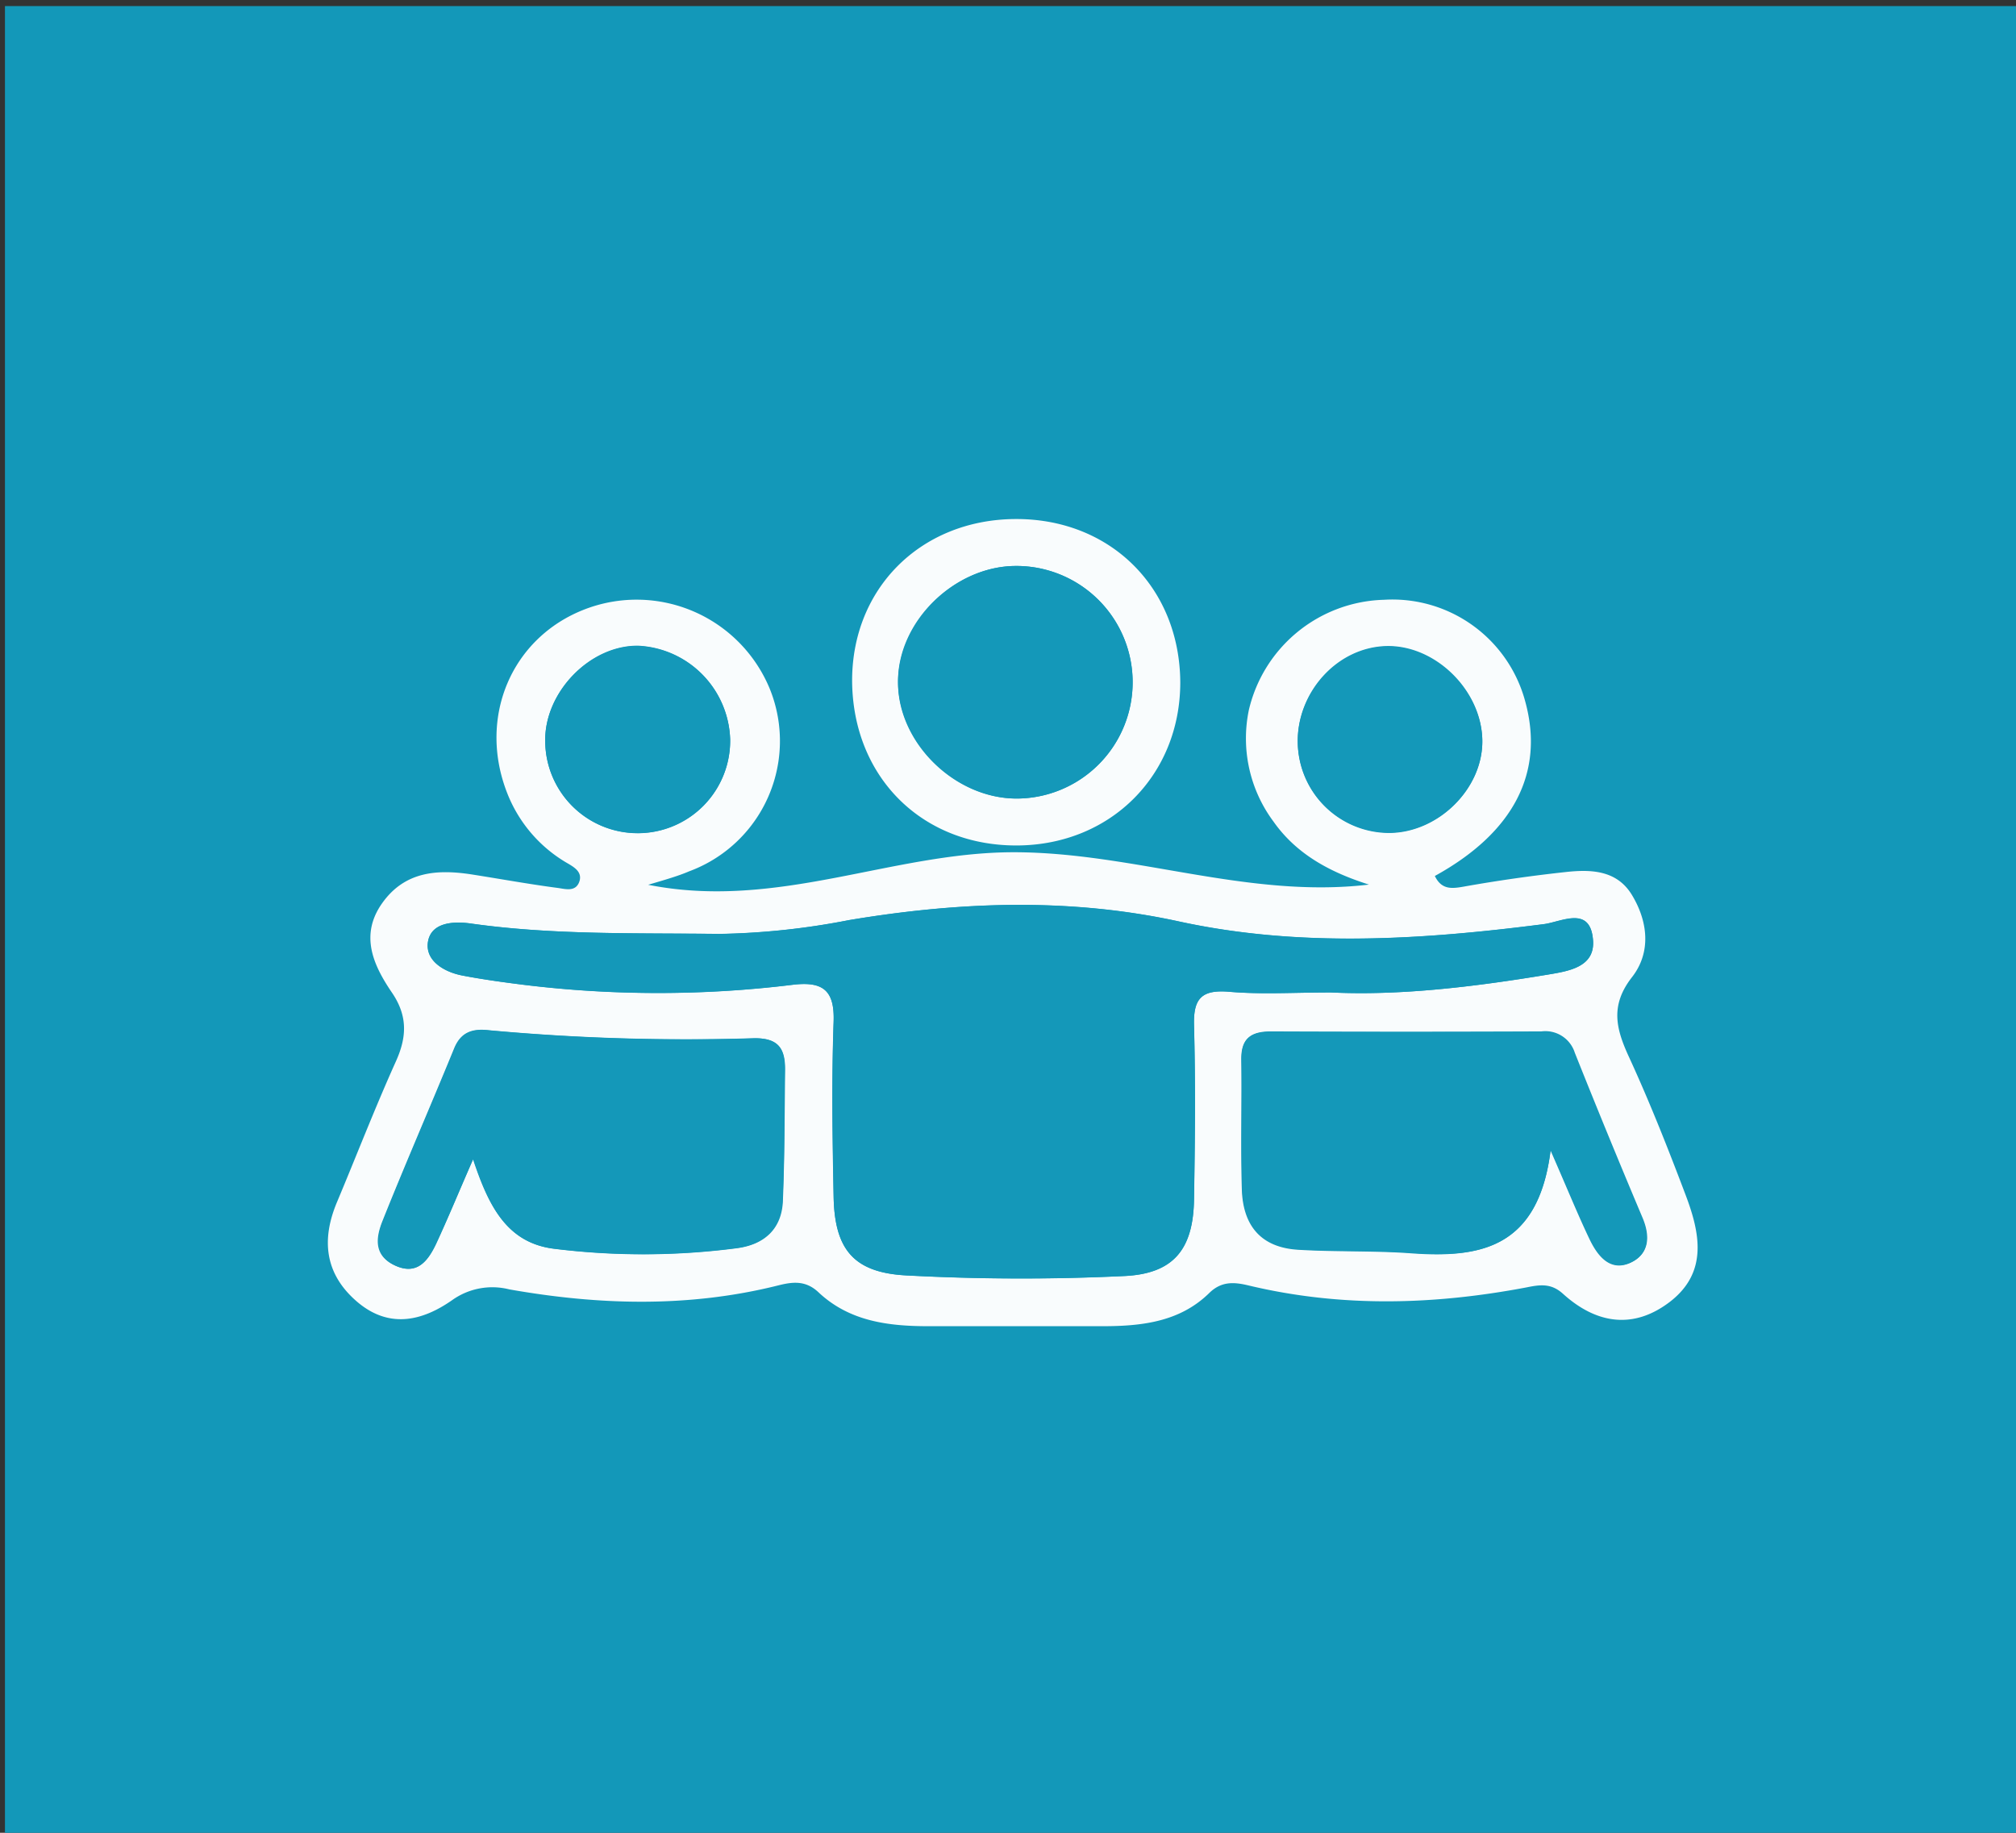 <svg id="Layer_1" data-name="Layer 1" xmlns="http://www.w3.org/2000/svg" viewBox="0 0 220 200"><rect x="0" y="0" width="220" height="200" fill="#333333" stroke="none"/><defs><style>.cls-1{fill:#1398b9;}.cls-2{fill:#f9fcfd;}.cls-3{fill:#1498b9;}</style></defs><rect class="cls-1" x="0.54" y="0.66" width="220" height="200"/><path class="cls-2" d="M70.73,96.55C84.82,99.35,97.3,93,110.62,93c13.1,0,25.51,5.1,38.77,3.53-4.17-1.32-7.88-3.27-10.42-6.88a15.2,15.2,0,0,1-2.68-12.2,15.58,15.58,0,0,1,14.76-12,15,15,0,0,1,15.39,11.08c2.13,7.75-1.23,14.31-9.86,19.06.78,1.62,2,1.37,3.44,1.11q5.4-.95,10.84-1.54c2.74-.3,5.57-.22,7.22,2.49,1.78,2.93,2.12,6.31,0,9-2.38,3.07-1.74,5.6-.32,8.68,2.25,4.89,4.24,9.92,6.16,15,1.58,4.15,2.52,8.49-1.69,11.73-4,3.06-8.06,2.39-11.67-.88-1.28-1.16-2.48-1-3.95-.7-10.1,1.92-20.2,2.21-30.29-.19-1.57-.38-3-.54-4.38.83-3.32,3.24-7.62,3.62-12,3.6q-9.3,0-18.61,0c-4.38,0-8.62-.52-12-3.69-1.4-1.33-2.83-1.16-4.41-.76-9.75,2.44-19.57,2.16-29.35.43a7.54,7.54,0,0,0-6.22,1.17C46,144.22,42.37,145,38.91,142s-3.86-6.71-2.14-10.81c2.15-5.12,4.15-10.3,6.43-15.36,1.22-2.7,1.29-5-.44-7.53-2-2.94-3.53-6.23-1.07-9.72s6-3.75,9.84-3.15c3.12.49,6.24,1.06,9.37,1.47.81.11,2,.49,2.36-.82.23-.93-.56-1.42-1.23-1.82a15.23,15.23,0,0,1-6.71-7.79c-3.19-8.24.52-16.94,8.55-20A15.72,15.72,0,0,1,84,75.16a15.16,15.16,0,0,1-8.79,19.92C74,95.6,72.6,96,70.73,96.55Zm74.53,11.75c7.52.36,15.56-.61,23.57-1.94,2.34-.39,5.35-.81,5-3.91-.36-3.64-3.44-1.86-5.34-1.61-13.3,1.71-26.63,2.58-39.83-.29-12-2.62-24-2.15-36-.15a80.29,80.29,0,0,1-14.18,1.51c-9-.1-18.12.14-27.13-1.14-1.94-.27-4.37-.1-4.66,2.09-.27,2,1.77,3.21,3.78,3.59,2.18.42,4.39.72,6.6,1a120.74,120.74,0,0,0,29.49,0c3.27-.38,4.54.63,4.41,4.08-.24,6.34-.14,12.7,0,19,.1,5.74,2.12,8.32,7.89,8.64a236.57,236.57,0,0,0,23.82.07c5.44-.25,7.54-3,7.62-8.38.09-6.35.15-12.7,0-19-.08-2.93.86-3.89,3.84-3.64C137.61,108.53,141.13,108.3,145.26,108.3Zm24,17.25c1.88,4.29,3,7,4.29,9.71.87,1.78,2.22,3.52,4.43,2.49,2-.93,2.13-2.83,1.26-4.88q-3.8-9-7.39-18a3.37,3.37,0,0,0-3.64-2.32q-14.76.06-29.53,0c-2.16,0-3.22.78-3.18,3,.07,4.75-.08,9.51.07,14.26.12,3.84,2.17,6.27,6.14,6.52s8.24.09,12.35.39C161.51,137.31,167.87,136.21,169.21,125.55Zm-117.59,1c1.66,5,3.61,9.06,8.77,9.72a79,79,0,0,0,19.92-.05c3.1-.39,5-2.16,5.08-5.29.19-4.74.18-9.49.24-14.23,0-2.21-.68-3.43-3.31-3.39a235.77,235.77,0,0,1-29-.87c-1.73-.19-3,.17-3.78,2-2.57,6.29-5.3,12.53-7.82,18.84-.72,1.81-.89,3.83,1.44,4.86s3.54-.61,4.38-2.38C48.9,132.93,50.08,130,51.62,126.52ZM79.68,80.67a10.56,10.56,0,0,0-10-10.18C64.35,70.42,59.34,75.62,59.5,81a10.09,10.09,0,0,0,20.18-.36Zm61.94.28a10,10,0,0,0,10.08,9.9c5.34-.07,10.14-4.88,10.06-10.09-.08-5.46-5.16-10.42-10.51-10.26S141.54,75.53,141.62,81Z"/><path class="cls-2" d="M128.8,74.46c0,10.08-7.52,17.69-17.69,17.8-10.43.1-18-7.4-18.12-17.85-.07-10.13,7.41-17.65,17.68-17.77C121.09,56.52,128.74,64.05,128.8,74.46Zm-18-12.7C104.09,61.81,98,67.93,98,74.51s6.24,12.68,13,12.63a12.69,12.69,0,1,0-.17-25.38Z"/><path class="cls-3" d="M145.26,108.3c-4.13,0-7.65.23-11.12-.07-3-.25-3.92.71-3.84,3.64.18,6.35.12,12.7,0,19-.08,5.43-2.18,8.13-7.62,8.38a236.57,236.57,0,0,1-23.82-.07c-5.77-.32-7.79-2.9-7.89-8.64-.1-6.35-.2-12.71,0-19,.13-3.45-1.14-4.46-4.41-4.08a120.74,120.74,0,0,1-29.49,0c-2.21-.28-4.42-.58-6.6-1-2-.38-4-1.6-3.78-3.59.29-2.19,2.72-2.36,4.66-2.09,9,1.28,18.08,1,27.13,1.14a80.29,80.29,0,0,0,14.18-1.51c12-2,23.93-2.47,36,.15,13.2,2.87,26.53,2,39.83.29,1.9-.25,5-2,5.34,1.61.32,3.1-2.69,3.52-5,3.91C160.82,107.69,152.78,108.66,145.26,108.3Z"/><path class="cls-3" d="M169.21,125.55c-1.34,10.66-7.7,11.76-15.2,11.22-4.11-.3-8.24-.14-12.35-.39s-6-2.68-6.14-6.52c-.15-4.75,0-9.51-.07-14.26,0-2.26,1-3,3.18-3q14.76.07,29.53,0a3.37,3.37,0,0,1,3.64,2.32q3.58,9,7.39,18c.87,2,.75,3.95-1.26,4.88-2.21,1-3.56-.71-4.43-2.49C172.2,132.6,171.09,129.84,169.21,125.55Z"/><path class="cls-3" d="M51.62,126.52c-1.54,3.52-2.72,6.41-4.07,9.22-.84,1.77-1.95,3.45-4.38,2.38s-2.16-3.05-1.44-4.86c2.52-6.31,5.25-12.55,7.82-18.84.74-1.84,2.05-2.2,3.78-2a235.77,235.77,0,0,0,29,.87c2.63,0,3.33,1.18,3.31,3.39-.06,4.74,0,9.49-.24,14.23-.13,3.13-2,4.9-5.08,5.29a79,79,0,0,1-19.92.05C55.23,135.58,53.28,131.49,51.62,126.52Z"/><path class="cls-3" d="M79.68,80.67A10.09,10.09,0,0,1,59.5,81c-.16-5.41,4.85-10.61,10.15-10.54A10.56,10.56,0,0,1,79.68,80.67Z"/><path class="cls-3" d="M141.62,81c-.08-5.42,4.41-10.3,9.63-10.45s10.43,4.8,10.51,10.26c.08,5.21-4.72,10-10.06,10.09A10,10,0,0,1,141.62,81Z"/><path class="cls-3" d="M110.82,61.76A12.69,12.69,0,1,1,111,87.14c-6.72,0-12.89-6-13-12.63S104.09,61.81,110.82,61.76Z"/></svg>